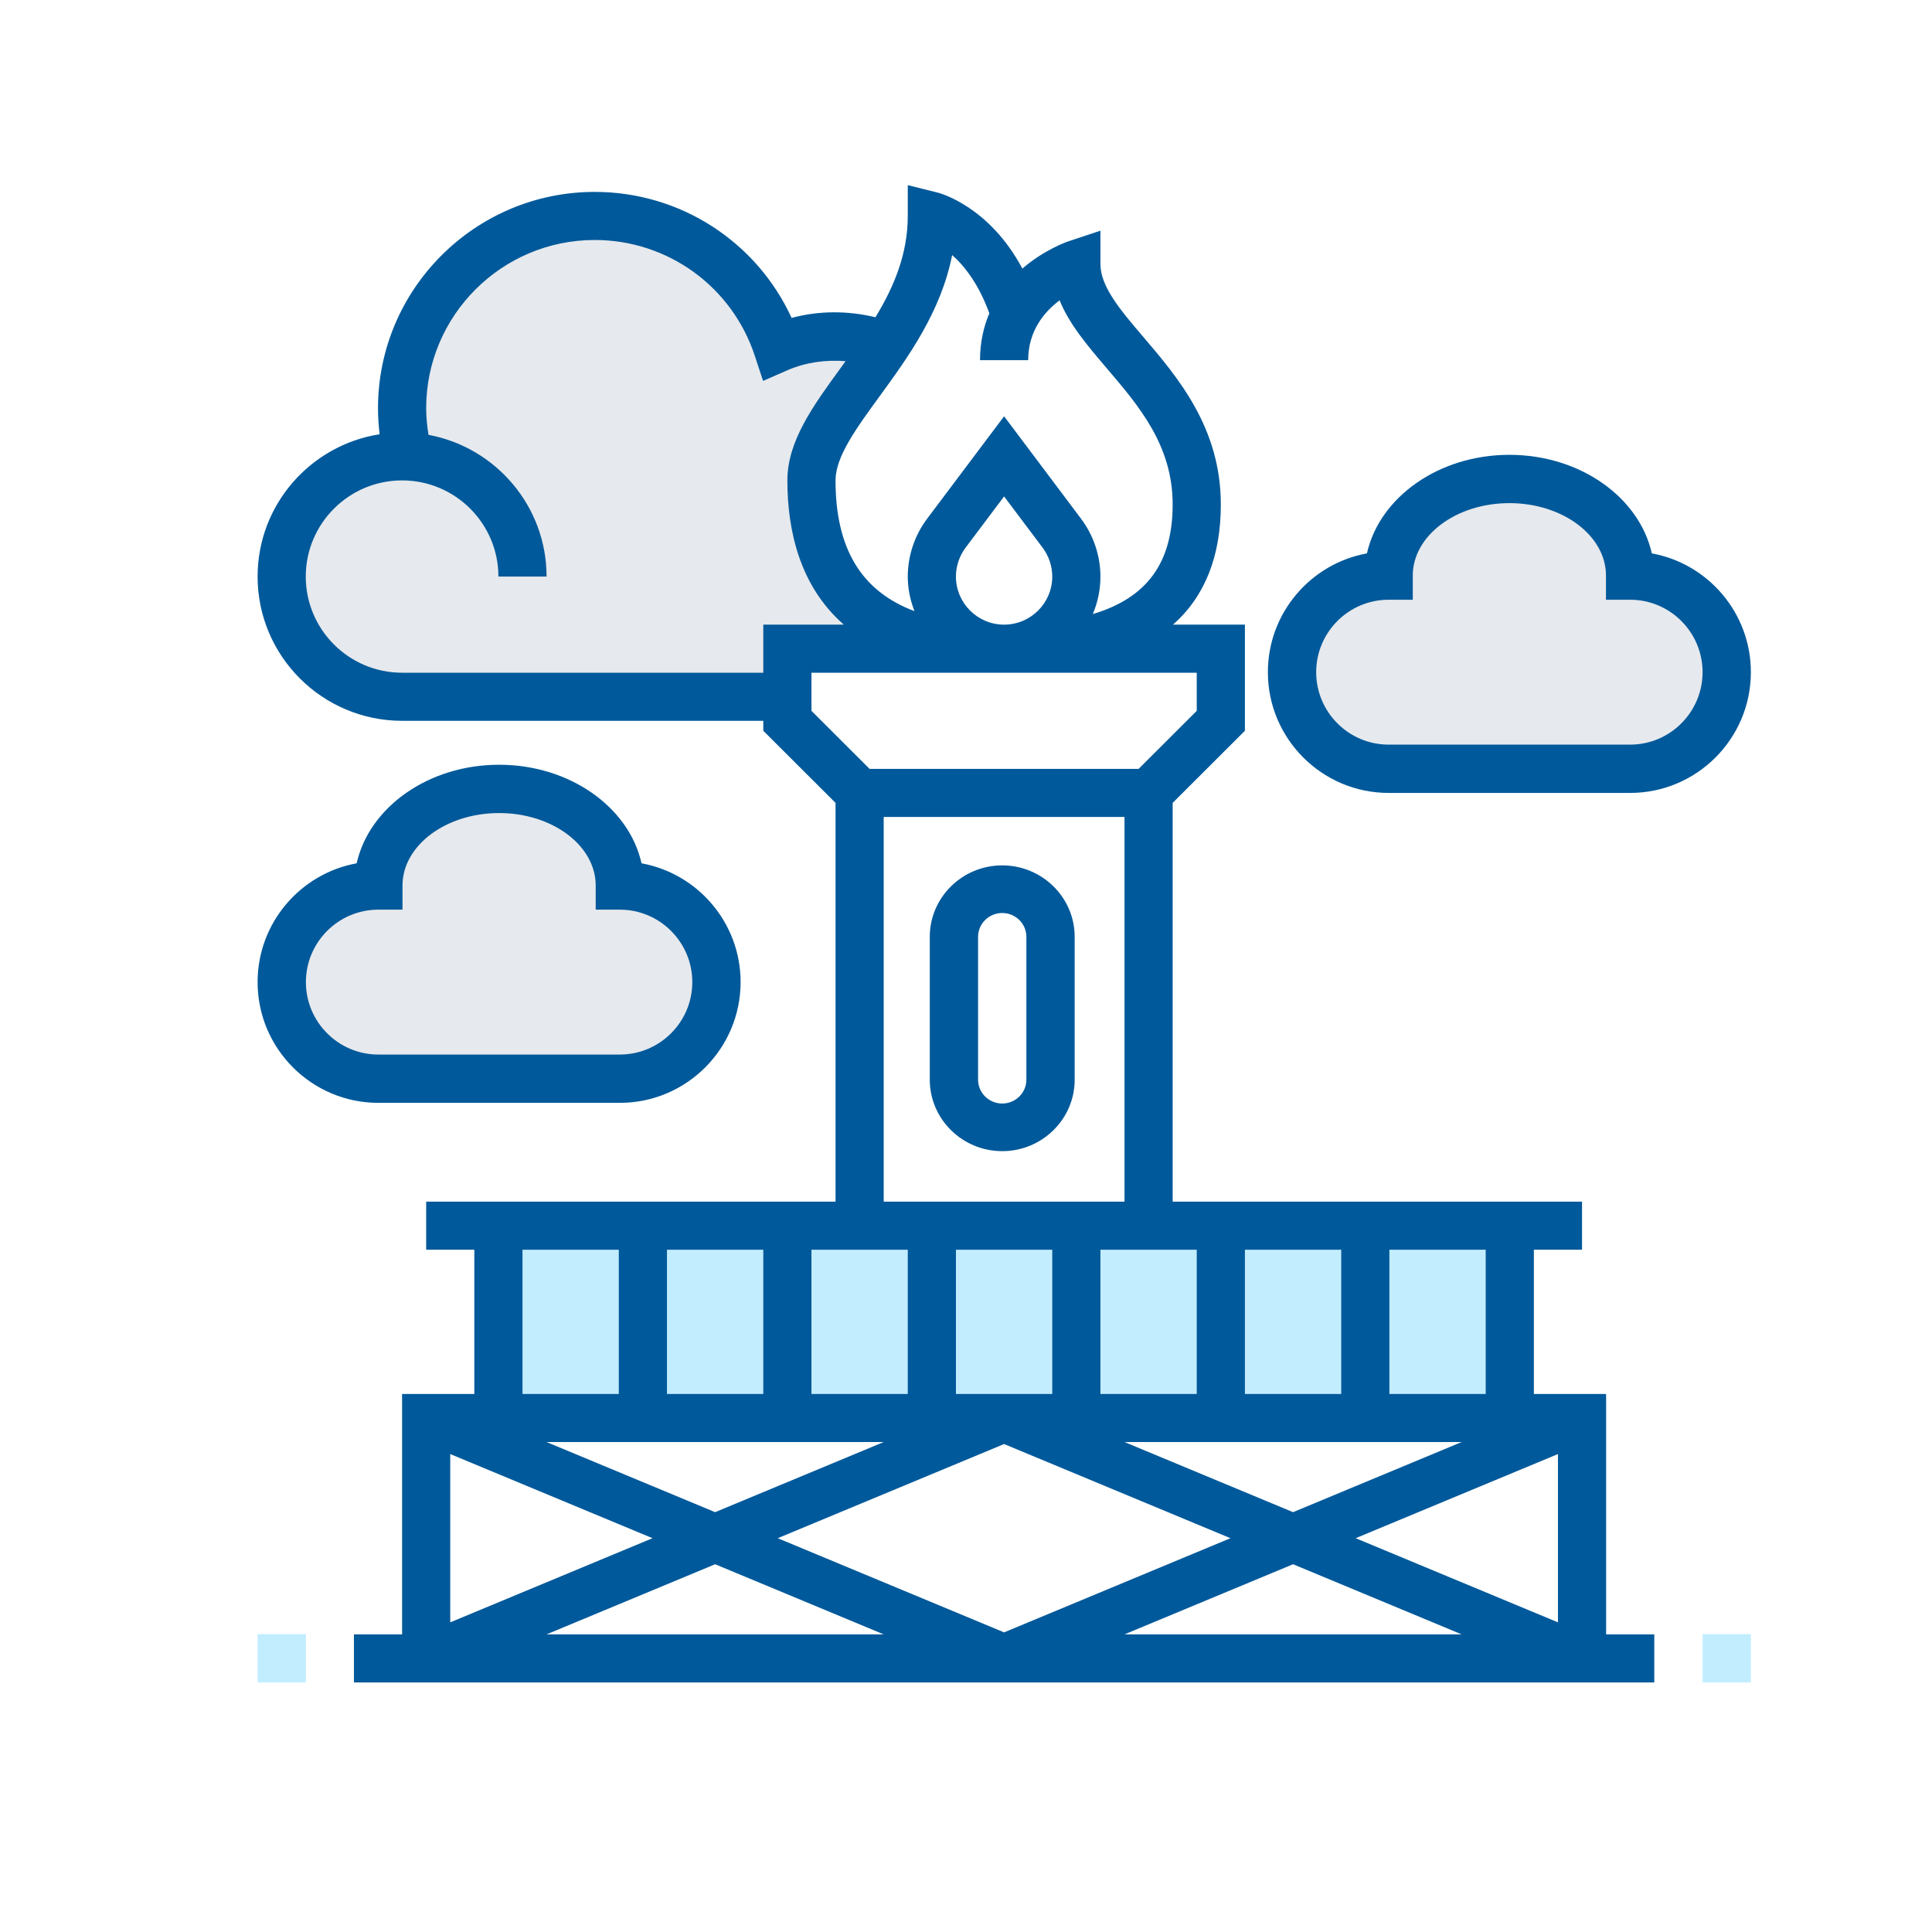 <svg xmlns="http://www.w3.org/2000/svg" width="480" height="480" viewBox="0 0 480 480">
  <defs>
    <filter id="enables-deforestation-fossil-fuels-a">
      <feColorMatrix in="SourceGraphic" values="0 0 0 0 0.761 0 0 0 0 0.929 0 0 0 0 1 0 0 0 1 0" />
    </filter>
  </defs>
  <g fill="none" fill-rule="evenodd">
    <g stroke="#FF5DCF" opacity="0">
      <circle cx="240" cy="240" r="200" />
      <rect width="280" height="280" x="100" y="100" />
      <line x2="480" y2="480" stroke-linecap="square" />
      <line x2="480" y2="480" stroke-linecap="square" transform="matrix(-1 0 0 1 480 0)" />
    </g>
    <g transform="translate(64 53)">
      <g filter="url(#enables-deforestation-fossil-fuels-a)">
        <path fill="#E6E9ED" fill-rule="nonzero" d="M83.767 167.222C96.99 167.222 107.7 177.912 107.7 191.111 107.7 204.31 96.99 215 83.767 215L23.933 215C10.71 215 0 204.31 0 191.111 0 177.912 10.71 167.222 23.933 167.222 23.933 154.024 37.336 143.333 53.85 143.333 70.364 143.333 83.767 154.024 83.767 167.222zM31.413 59.782C30.455 55.96 29.917 51.899 29.917 47.778 29.917 21.381 51.337 0 77.783 0 99.024 0 116.974 13.796 123.257 32.847 127.624 30.936 132.531 29.861 137.617 29.861 142.044 29.861 146.292 30.697 150.182 32.131 141.745 44.851 131.633 55.303 131.633 65.694 131.633 89.583 143.6 107.5 179.5 107.5L125.65 107.5 125.65 119.444 29.917 119.444C13.403 119.444 0 106.067 0 89.583 0 73.1 13.403 59.722 29.917 59.722 30.395 59.722 30.934 59.722 31.413 59.782zM335.067 89.583C348.29 89.583 359 100.274 359 113.472 359 126.671 348.29 137.361 335.067 137.361L275.233 137.361C262.01 137.361 251.3 126.671 251.3 113.472 251.3 100.274 262.01 89.583 275.233 89.583 275.233 76.385 288.636 65.694 305.15 65.694 321.664 65.694 335.067 76.385 335.067 89.583z" transform="translate(6)" />
      </g>
      <polygon fill="#C2EDFF" fill-rule="nonzero" points="60 251 311 251 311 299 60 299" />
      <polygon fill="#C2EDFF" fill-rule="nonzero" points="359 353 371 353 371 365 359 365" />
      <polygon fill="#C2EDFF" fill-rule="nonzero" points="0 353 12 353 12 365 0 365" />
    </g>
    <g fill="#00599A" fill-rule="nonzero" transform="translate(64 46)">
      <path d="M335.034,300.325 L317.086,300.325 L317.086,264.487 L329.052,264.487 L329.052,252.541 L227.345,252.541 L227.345,153.474 L245.293,135.556 L245.293,109.191 L227.429,109.191 C235.296,102.239 239.31,92.3 239.31,79.326 C239.31,60.297 228.655,47.801 220.094,37.761 C214.35,31.035 209.397,25.218 209.397,19.597 L209.397,11.313 L201.523,13.929 C201.069,14.078 195.451,16.025 190.006,20.732 C181.78,5.286 169.581,2.007 168.971,1.852 L161.534,0 L161.534,7.651 C161.534,17.118 158.1,25.26 153.506,32.821 C146.667,31.167 139.446,31.149 132.674,32.988 C123.975,14.036 105.015,1.678 83.759,1.678 C54.066,1.678 29.914,25.797 29.914,55.435 C29.914,57.597 30.063,59.753 30.321,61.886 C13.168,64.573 0,79.38 0,97.245 C0,117.01 16.1,133.083 35.897,133.083 L125.638,133.083 L125.638,135.556 L143.586,153.474 L143.586,252.541 L41.879,252.541 L41.879,264.487 L53.845,264.487 L53.845,300.325 L35.897,300.325 L35.897,360.054 L23.931,360.054 L23.931,372 L347,372 L347,360.054 L335.034,360.054 L335.034,300.325 Z M257.259,329.694 L215.379,312.271 L299.138,312.271 L257.259,329.694 Z M323.069,315.257 L323.069,357.068 L272.814,336.162 L323.069,315.257 Z M241.703,336.162 L185.466,359.558 L129.228,336.162 L185.466,312.766 L241.703,336.162 Z M245.293,300.325 L245.293,264.487 L269.224,264.487 L269.224,300.325 L245.293,300.325 Z M233.328,300.325 L209.397,300.325 L209.397,264.487 L233.328,264.487 L233.328,300.325 Z M197.431,300.325 L173.5,300.325 L173.5,264.487 L197.431,264.487 L197.431,300.325 Z M161.534,300.325 L137.603,300.325 L137.603,264.487 L161.534,264.487 L161.534,300.325 Z M125.638,300.325 L101.707,300.325 L101.707,264.487 L125.638,264.487 L125.638,300.325 Z M155.552,312.271 L113.672,329.694 L71.793,312.271 L155.552,312.271 Z M98.117,336.162 L47.862,357.068 L47.862,315.257 L98.117,336.162 Z M113.672,342.631 L155.552,360.054 L71.793,360.054 L113.672,342.631 Z M257.259,342.631 L299.138,360.054 L215.379,360.054 L257.259,342.631 Z M305.121,300.325 L281.19,300.325 L281.19,264.487 L305.121,264.487 L305.121,300.325 Z M173.5,97.245 C173.5,94.677 174.35,92.132 175.887,90.078 L185.466,77.337 L195.038,90.078 C196.581,92.132 197.431,94.677 197.431,97.245 C197.431,103.833 192.065,109.191 185.466,109.191 C178.867,109.191 173.5,103.833 173.5,97.245 Z M172.555,17.375 C175.66,20.081 179.196,24.668 181.798,31.842 C180.392,35.169 179.483,39.009 179.483,43.489 L191.448,43.489 C191.448,36.148 195.523,31.412 199.256,28.61 C201.685,34.607 206.25,39.953 210.982,45.508 C219.023,54.939 227.345,64.693 227.345,79.326 C227.345,93.703 221.069,102.519 207.5,106.563 C208.72,103.696 209.397,100.548 209.397,97.245 C209.397,92.115 207.697,87.026 204.61,82.91 L185.466,57.424 L166.315,82.91 C163.234,87.026 161.534,92.115 161.534,97.245 C161.534,100.28 162.163,103.164 163.198,105.84 C149.916,100.847 143.586,90.203 143.586,73.354 C143.586,67.476 148.678,60.494 154.565,52.412 C161.481,42.915 169.785,31.519 172.555,17.375 L172.555,17.375 Z M35.897,121.137 C22.699,121.137 11.966,110.422 11.966,97.245 C11.966,84.069 22.699,73.354 35.897,73.354 C49.095,73.354 59.828,84.069 59.828,97.245 L71.793,97.245 C71.793,79.727 59.128,65.129 42.46,62.035 C42.113,59.861 41.879,57.663 41.879,55.435 C41.879,32.379 60.671,13.624 83.759,13.624 C101.88,13.624 117.866,25.188 123.526,42.39 L125.584,48.632 L131.615,45.998 C136.186,43.997 141.181,43.334 146.081,43.734 C145.68,44.283 145.285,44.833 144.89,45.382 C138.064,54.748 131.621,63.588 131.621,73.354 C131.621,85.819 134.714,99.628 145.644,109.191 L125.638,109.191 L125.638,121.137 L35.897,121.137 Z M137.603,130.61 L137.603,121.137 L233.328,121.137 L233.328,130.61 L218.885,145.029 L152.046,145.029 L137.603,130.61 Z M155.552,156.975 L215.379,156.975 L215.379,252.541 L155.552,252.541 L155.552,156.975 Z M65.81,264.487 L89.741,264.487 L89.741,300.325 L65.81,300.325 L65.81,264.487 Z" />
      <path d="M185 169C175.076 169 167 176.964 167 186.75L167 222.25C167 232.036 175.076 240 185 240 194.924 240 203 232.036 203 222.25L203 186.75C203 176.964 194.924 169 185 169zM191 222.25C191 225.51 188.312 228.167 185 228.167 181.688 228.167 179 225.51 179 222.25L179 186.75C179 183.49 181.688 180.833 185 180.833 188.312 180.833 191 183.49 191 186.75L191 222.25zM90 228C106.542 228 120 214.542 120 198 120 183.3 109.374 171.03 95.388 168.486 92.274 154.566 77.592 144 60 144 42.408 144 27.726 154.566 24.612 168.486 10.626 171.03 0 183.3 0 198 0 214.542 13.458 228 30 228L90 228zM12 198C12 188.076 20.076 180 30 180L36 180 36 174C36 164.076 46.764 156 60 156 73.236 156 84 164.076 84 174L84 180 90 180C99.924 180 108 188.076 108 198 108 207.924 99.924 216 90 216L30 216C20.076 216 12 207.924 12 198zM281 151L341 151C357.542 151 371 137.542 371 121 371 106.3 360.374 94.03 346.388 91.486 343.274 77.566 328.592 67 311 67 293.408 67 278.726 77.566 275.612 91.486 261.626 94.03 251 106.3 251 121 251 137.542 264.458 151 281 151zM281 103L287 103 287 97C287 87.076 297.764 79 311 79 324.236 79 335 87.076 335 97L335 103 341 103C350.924 103 359 111.076 359 121 359 130.924 350.924 139 341 139L281 139C271.076 139 263 130.924 263 121 263 111.076 271.076 103 281 103z" />
    </g>
  </g>
</svg>